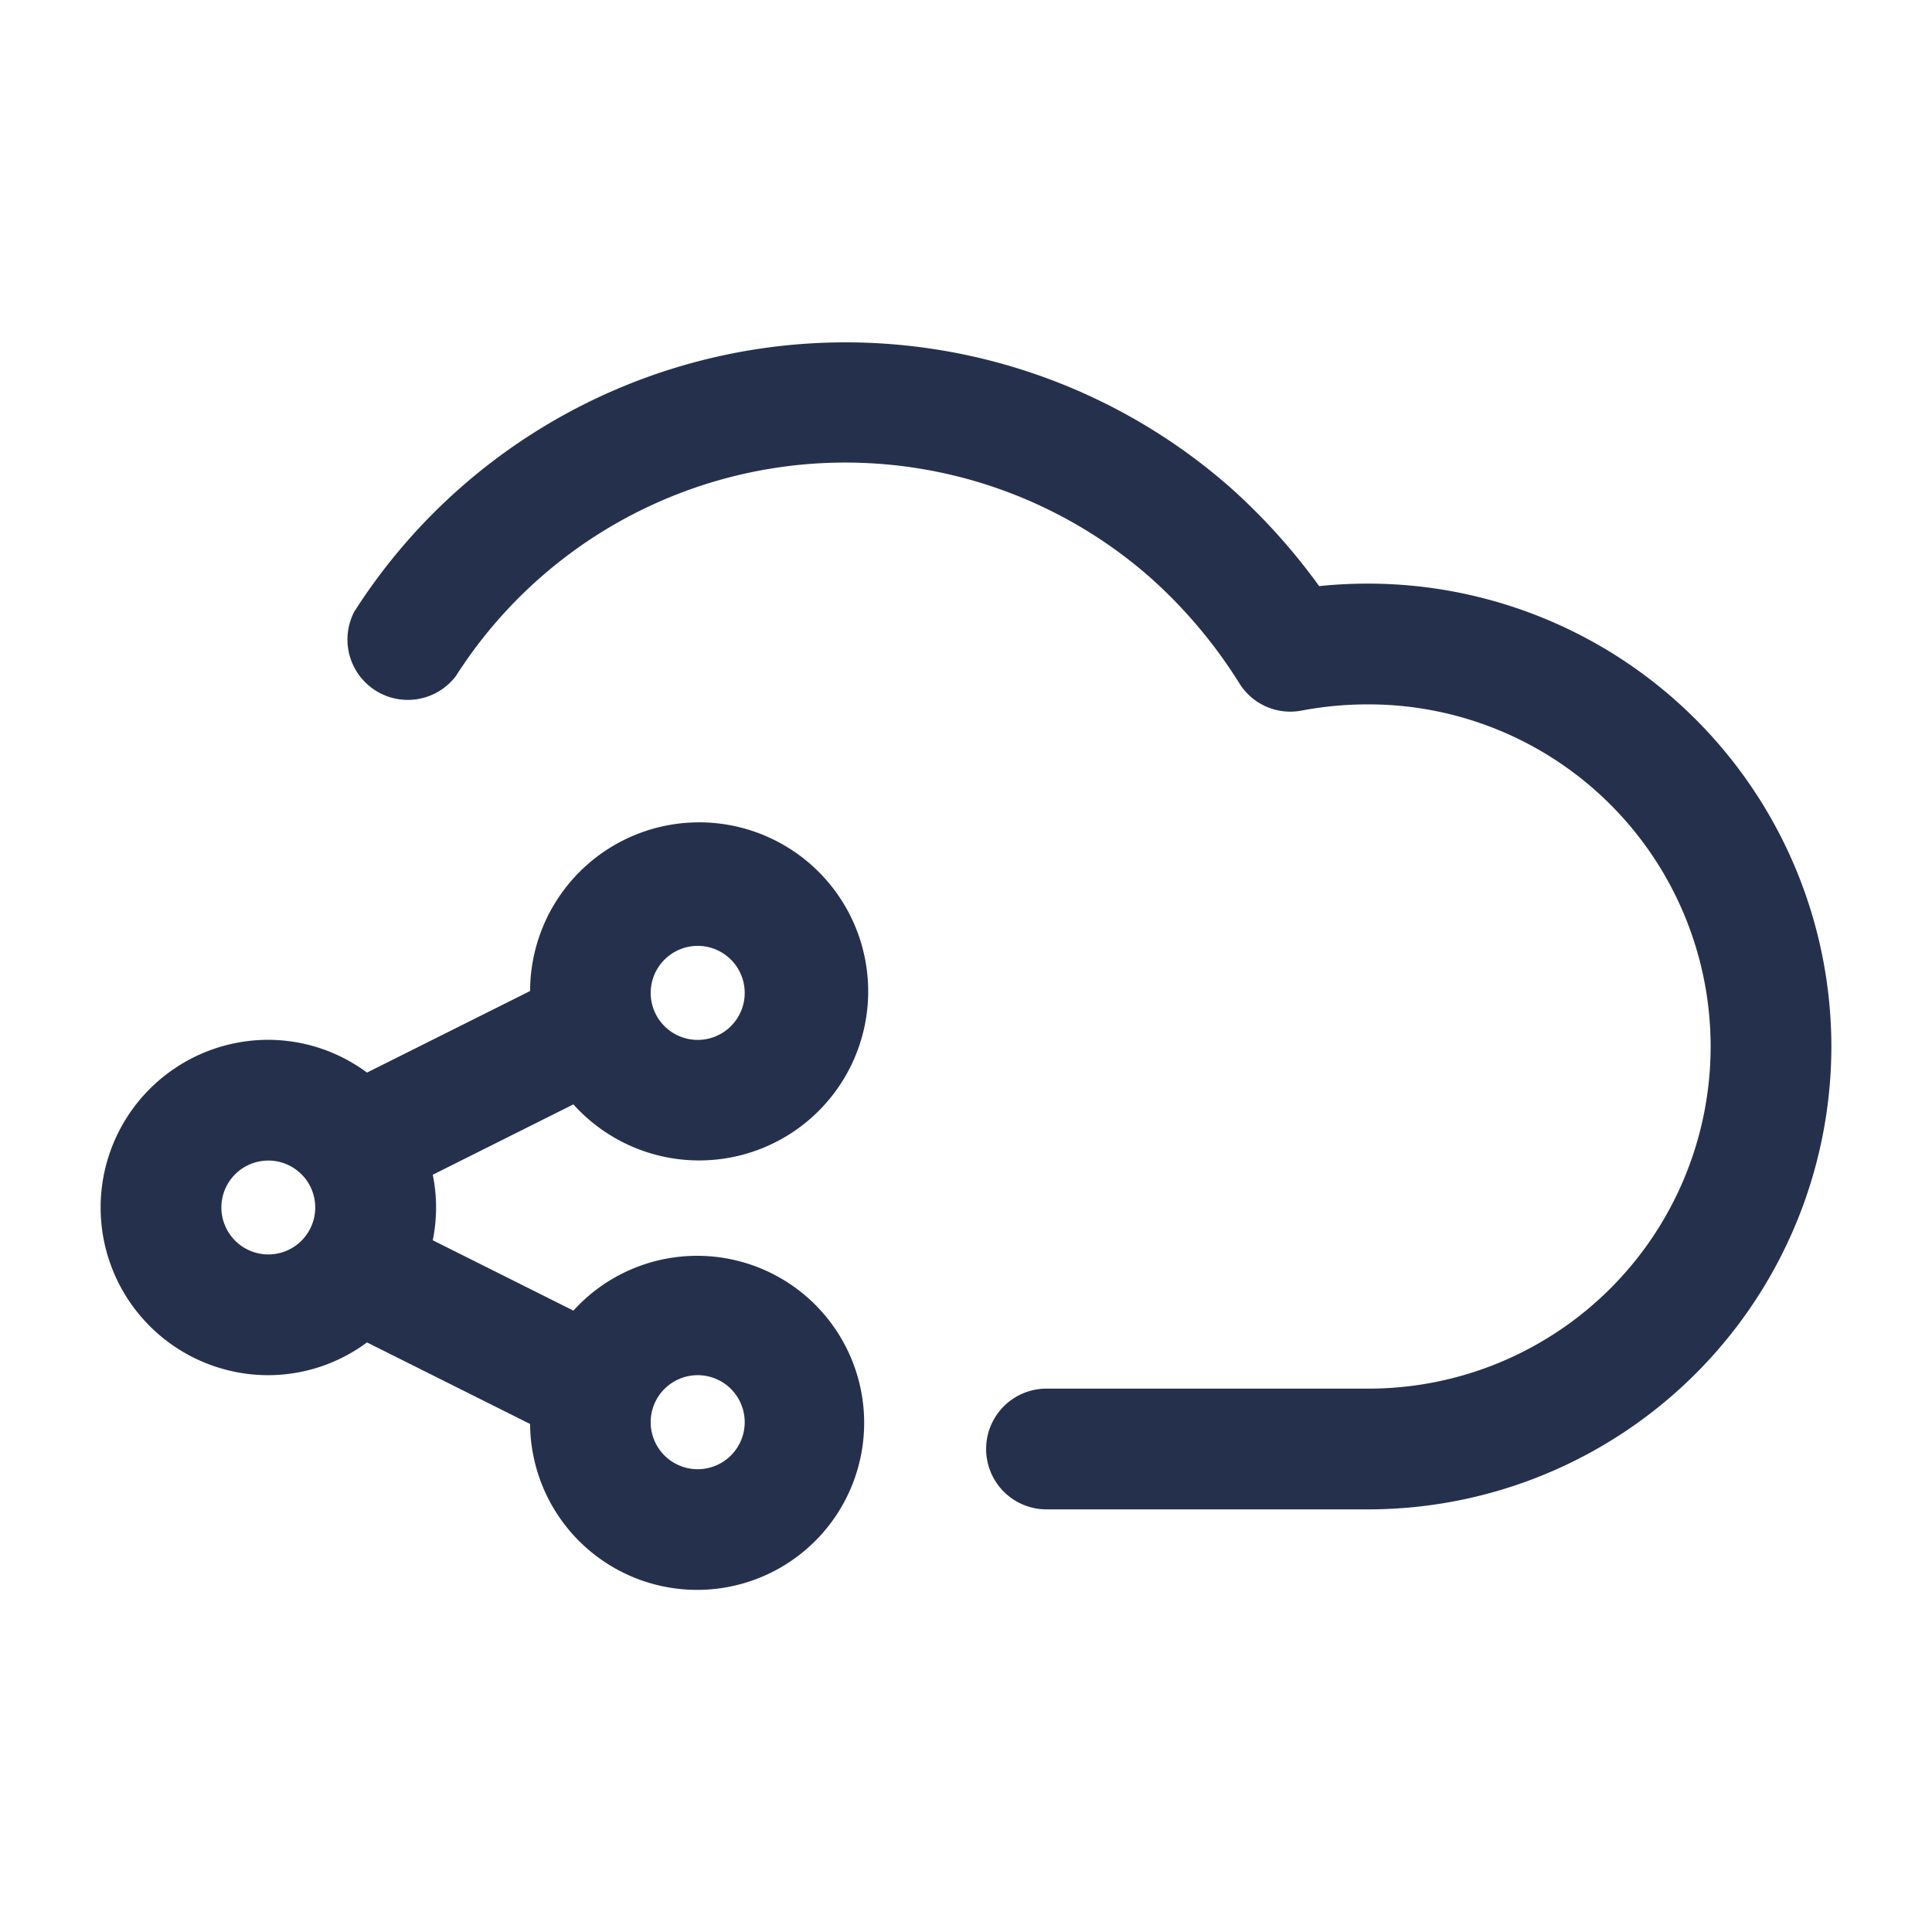 <svg id="Layer" xmlns="http://www.w3.org/2000/svg" viewBox="0 0 24 24"><defs><style>.cls-1{fill:#25314c;}</style></defs><path id="cloud-share" class="cls-1" d="M22.75,13A5.756,5.756,0,0,1,17,18.75H13a.75.75,0,0,1,0-1.5h4a4.25,4.25,0,0,0,0-8.5,4.438,4.438,0,0,0-.831.077.745.745,0,0,1-.776-.343,6.043,6.043,0,0,0-1.1-1.306A5.738,5.738,0,0,0,5.662,8.4.75.75,0,0,1,4.4,7.6,7.238,7.238,0,0,1,15.287,6.059a7.631,7.631,0,0,1,1.1,1.222A5.843,5.843,0,0,1,17,7.25,5.756,5.756,0,0,1,22.75,13Zm-15.627.719-1.747.874a2.041,2.041,0,0,1,0,.814l1.747.874a2.075,2.075,0,1,1-.538,1.408L4.559,16.676a2.064,2.064,0,0,1-1.226.407,2.083,2.083,0,0,1,0-4.166,2.064,2.064,0,0,1,1.226.407l2.026-1.013a2.1,2.1,0,1,1,.538,1.408Zm.96-1.386a.584.584,0,1,0,.584-.583A.585.585,0,0,0,8.083,12.333Zm-4.75,3.25A.583.583,0,1,0,2.75,15,.584.584,0,0,0,3.333,15.583Zm4.75,2.084a.584.584,0,1,0,.584-.584A.584.584,0,0,0,8.083,17.667Z"/></svg>
